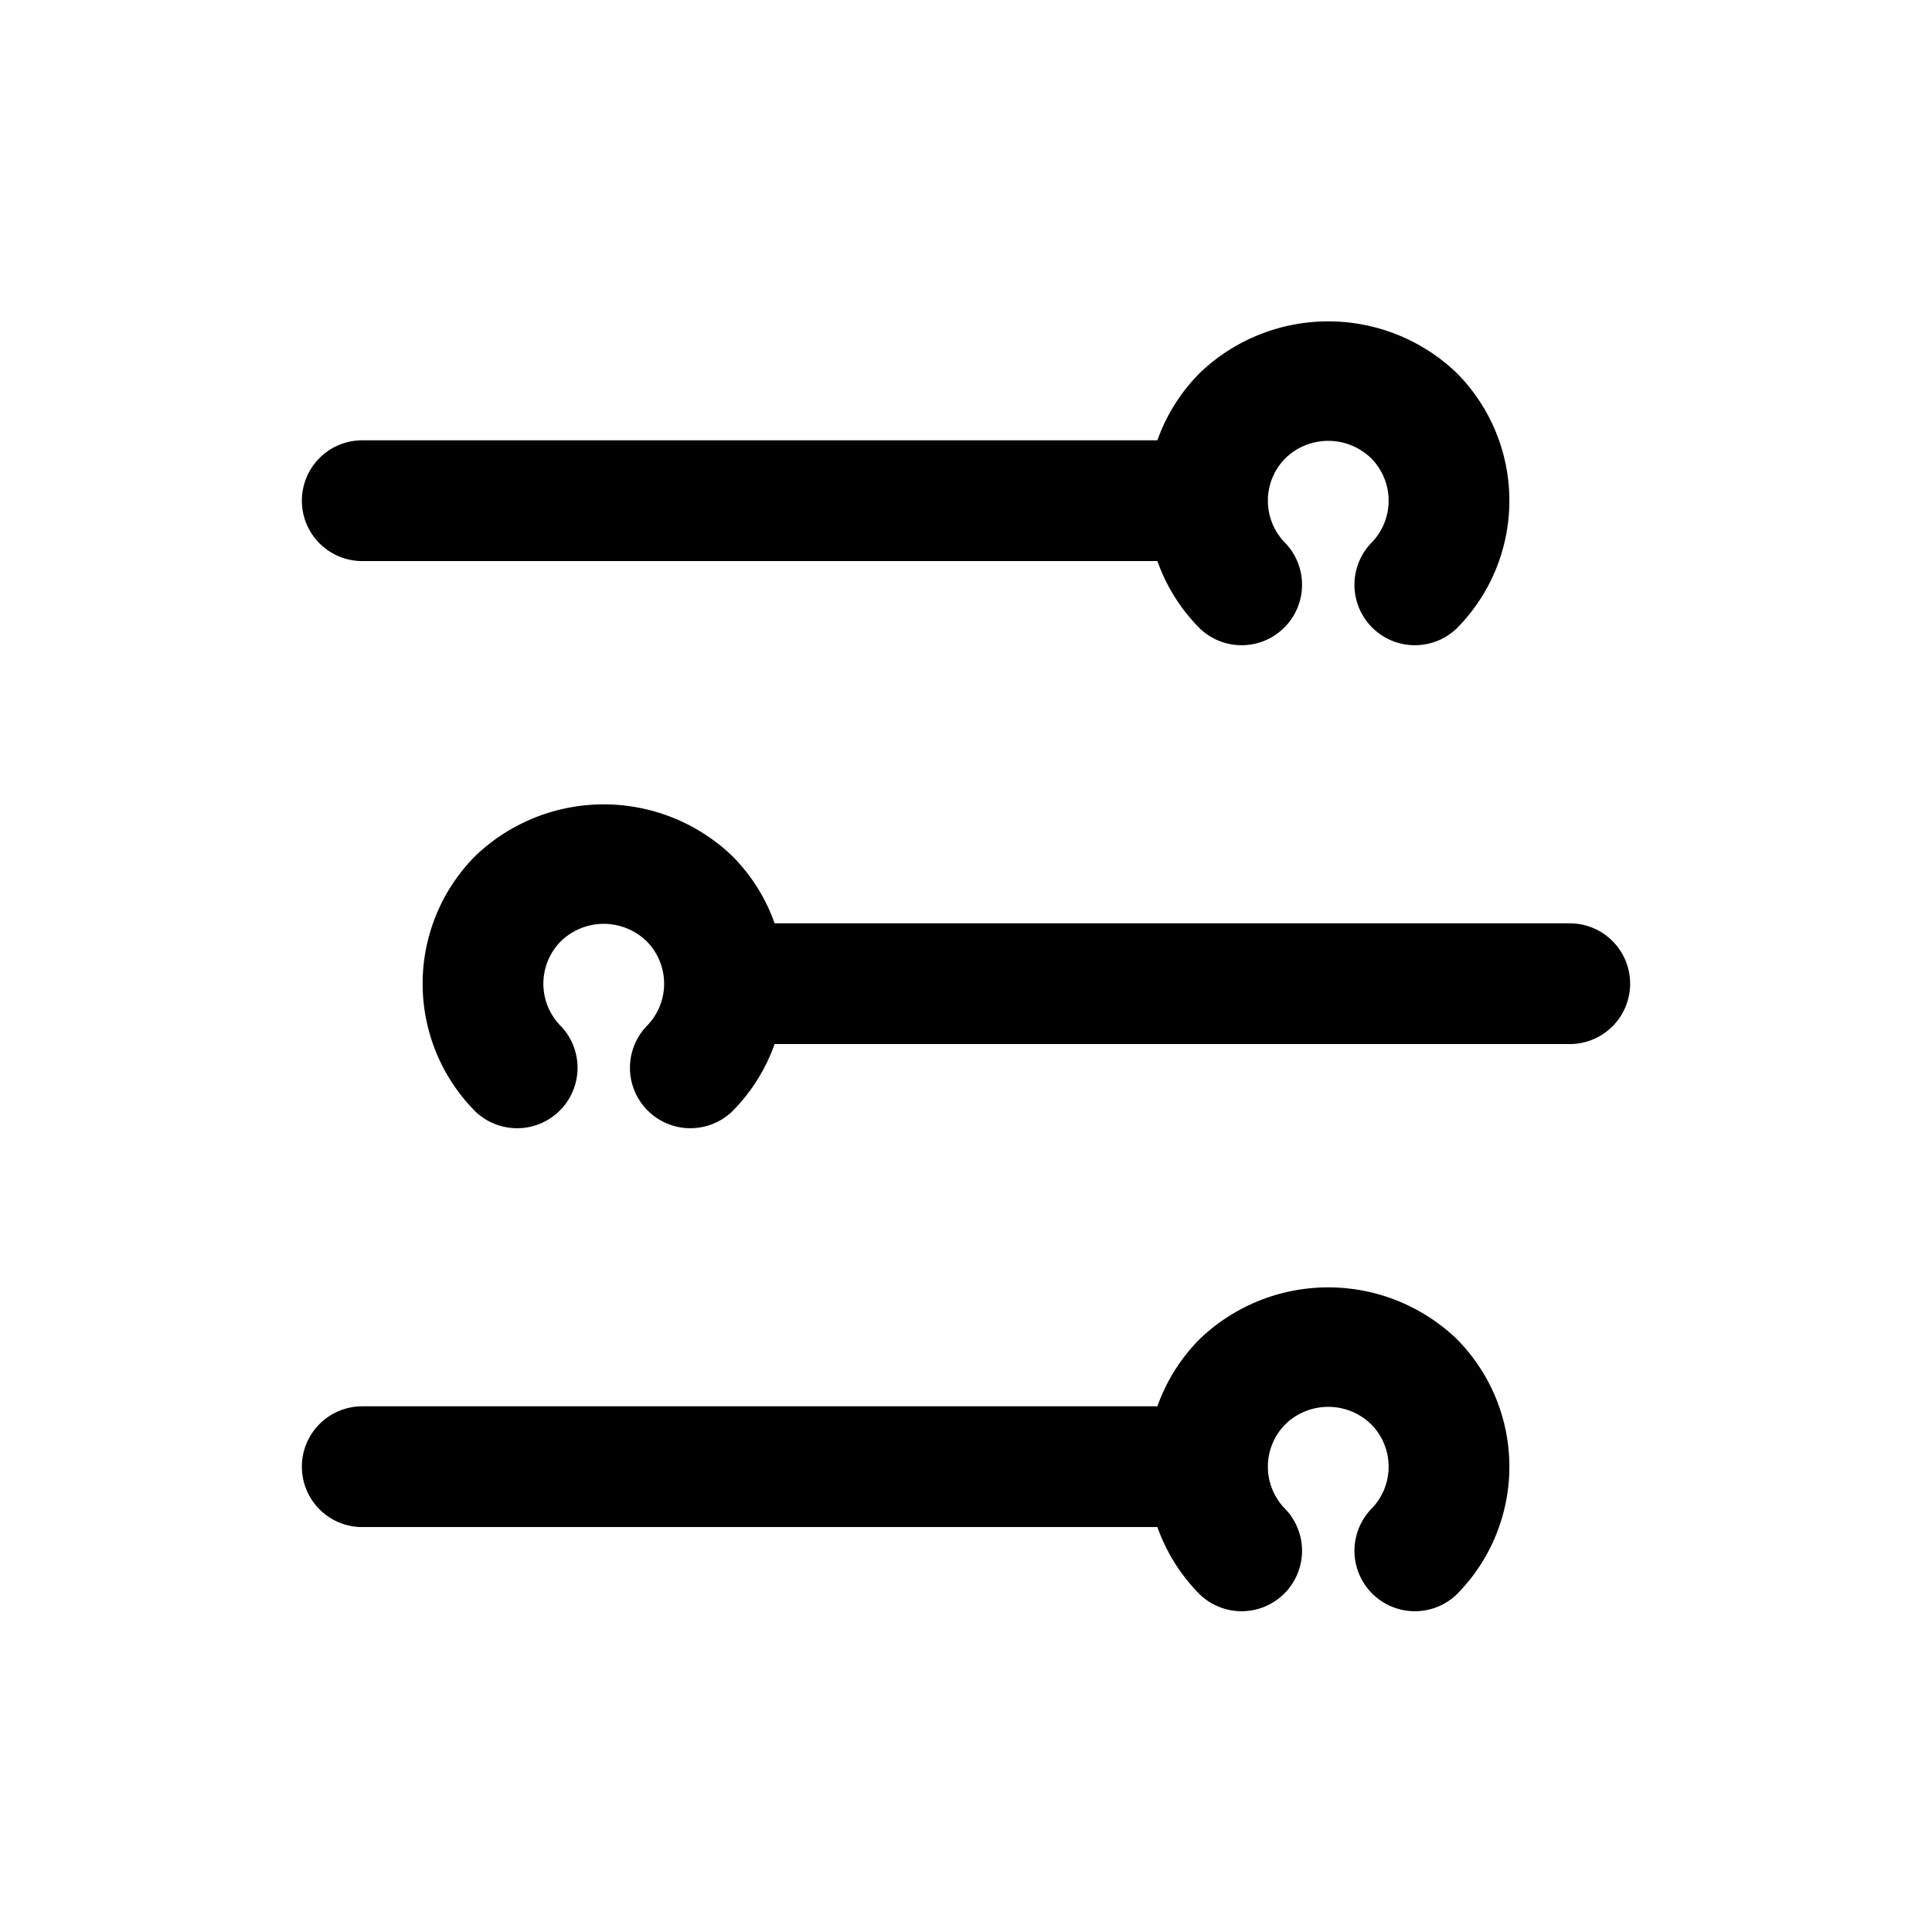 <svg id="setting_tunning_option" height="512" viewBox="0 0 32 32" width="512" xmlns="http://www.w3.org/2000/svg" data-name="setting, tunning, option"><path d="m6 9.293h13.17a2.997 2.997 0 0 0 .709 1.122 1.001 1.001 0 0 0 1.414-1.416.997.997 0 0 1 .001-1.413 1.019 1.019 0 0 1 1.413.001.997.997 0 0 1 0 1.412 1.001 1.001 0 0 0 1.414 1.416 3.001 3.001 0 0 0 .001-4.243 3.076 3.076 0 0 0 -4.243-.001 2.998 2.998 0 0 0 -.709 1.122h-13.17a1 1 0 0 0 0 2z"/><path d="m26 15.293h-13.17a2.984 2.984 0 0 0 -.708-1.121 3.076 3.076 0 0 0 -4.243-.001 3.001 3.001 0 0 0 0 4.244 1.001 1.001 0 0 0 1.414-1.416.997.997 0 0 1 .001-1.413 1.019 1.019 0 0 1 1.413.001.997.997 0 0 1 0 1.412 1.001 1.001 0 0 0 1.414 1.416 2.997 2.997 0 0 0 .709-1.122h13.17a1 1 0 0 0 0-2z"/><path d="m19.879 22.171a2.998 2.998 0 0 0 -.709 1.122h-13.17a1 1 0 0 0 0 2h13.17a2.997 2.997 0 0 0 .709 1.122 1.001 1.001 0 0 0 1.414-1.416.997.997 0 0 1 .001-1.413 1.019 1.019 0 0 1 1.413.001.997.997 0 0 1 0 1.412 1.001 1.001 0 0 0 1.414 1.416 3.001 3.001 0 0 0 .001-4.243 3.076 3.076 0 0 0 -4.243-.001z"/></svg>